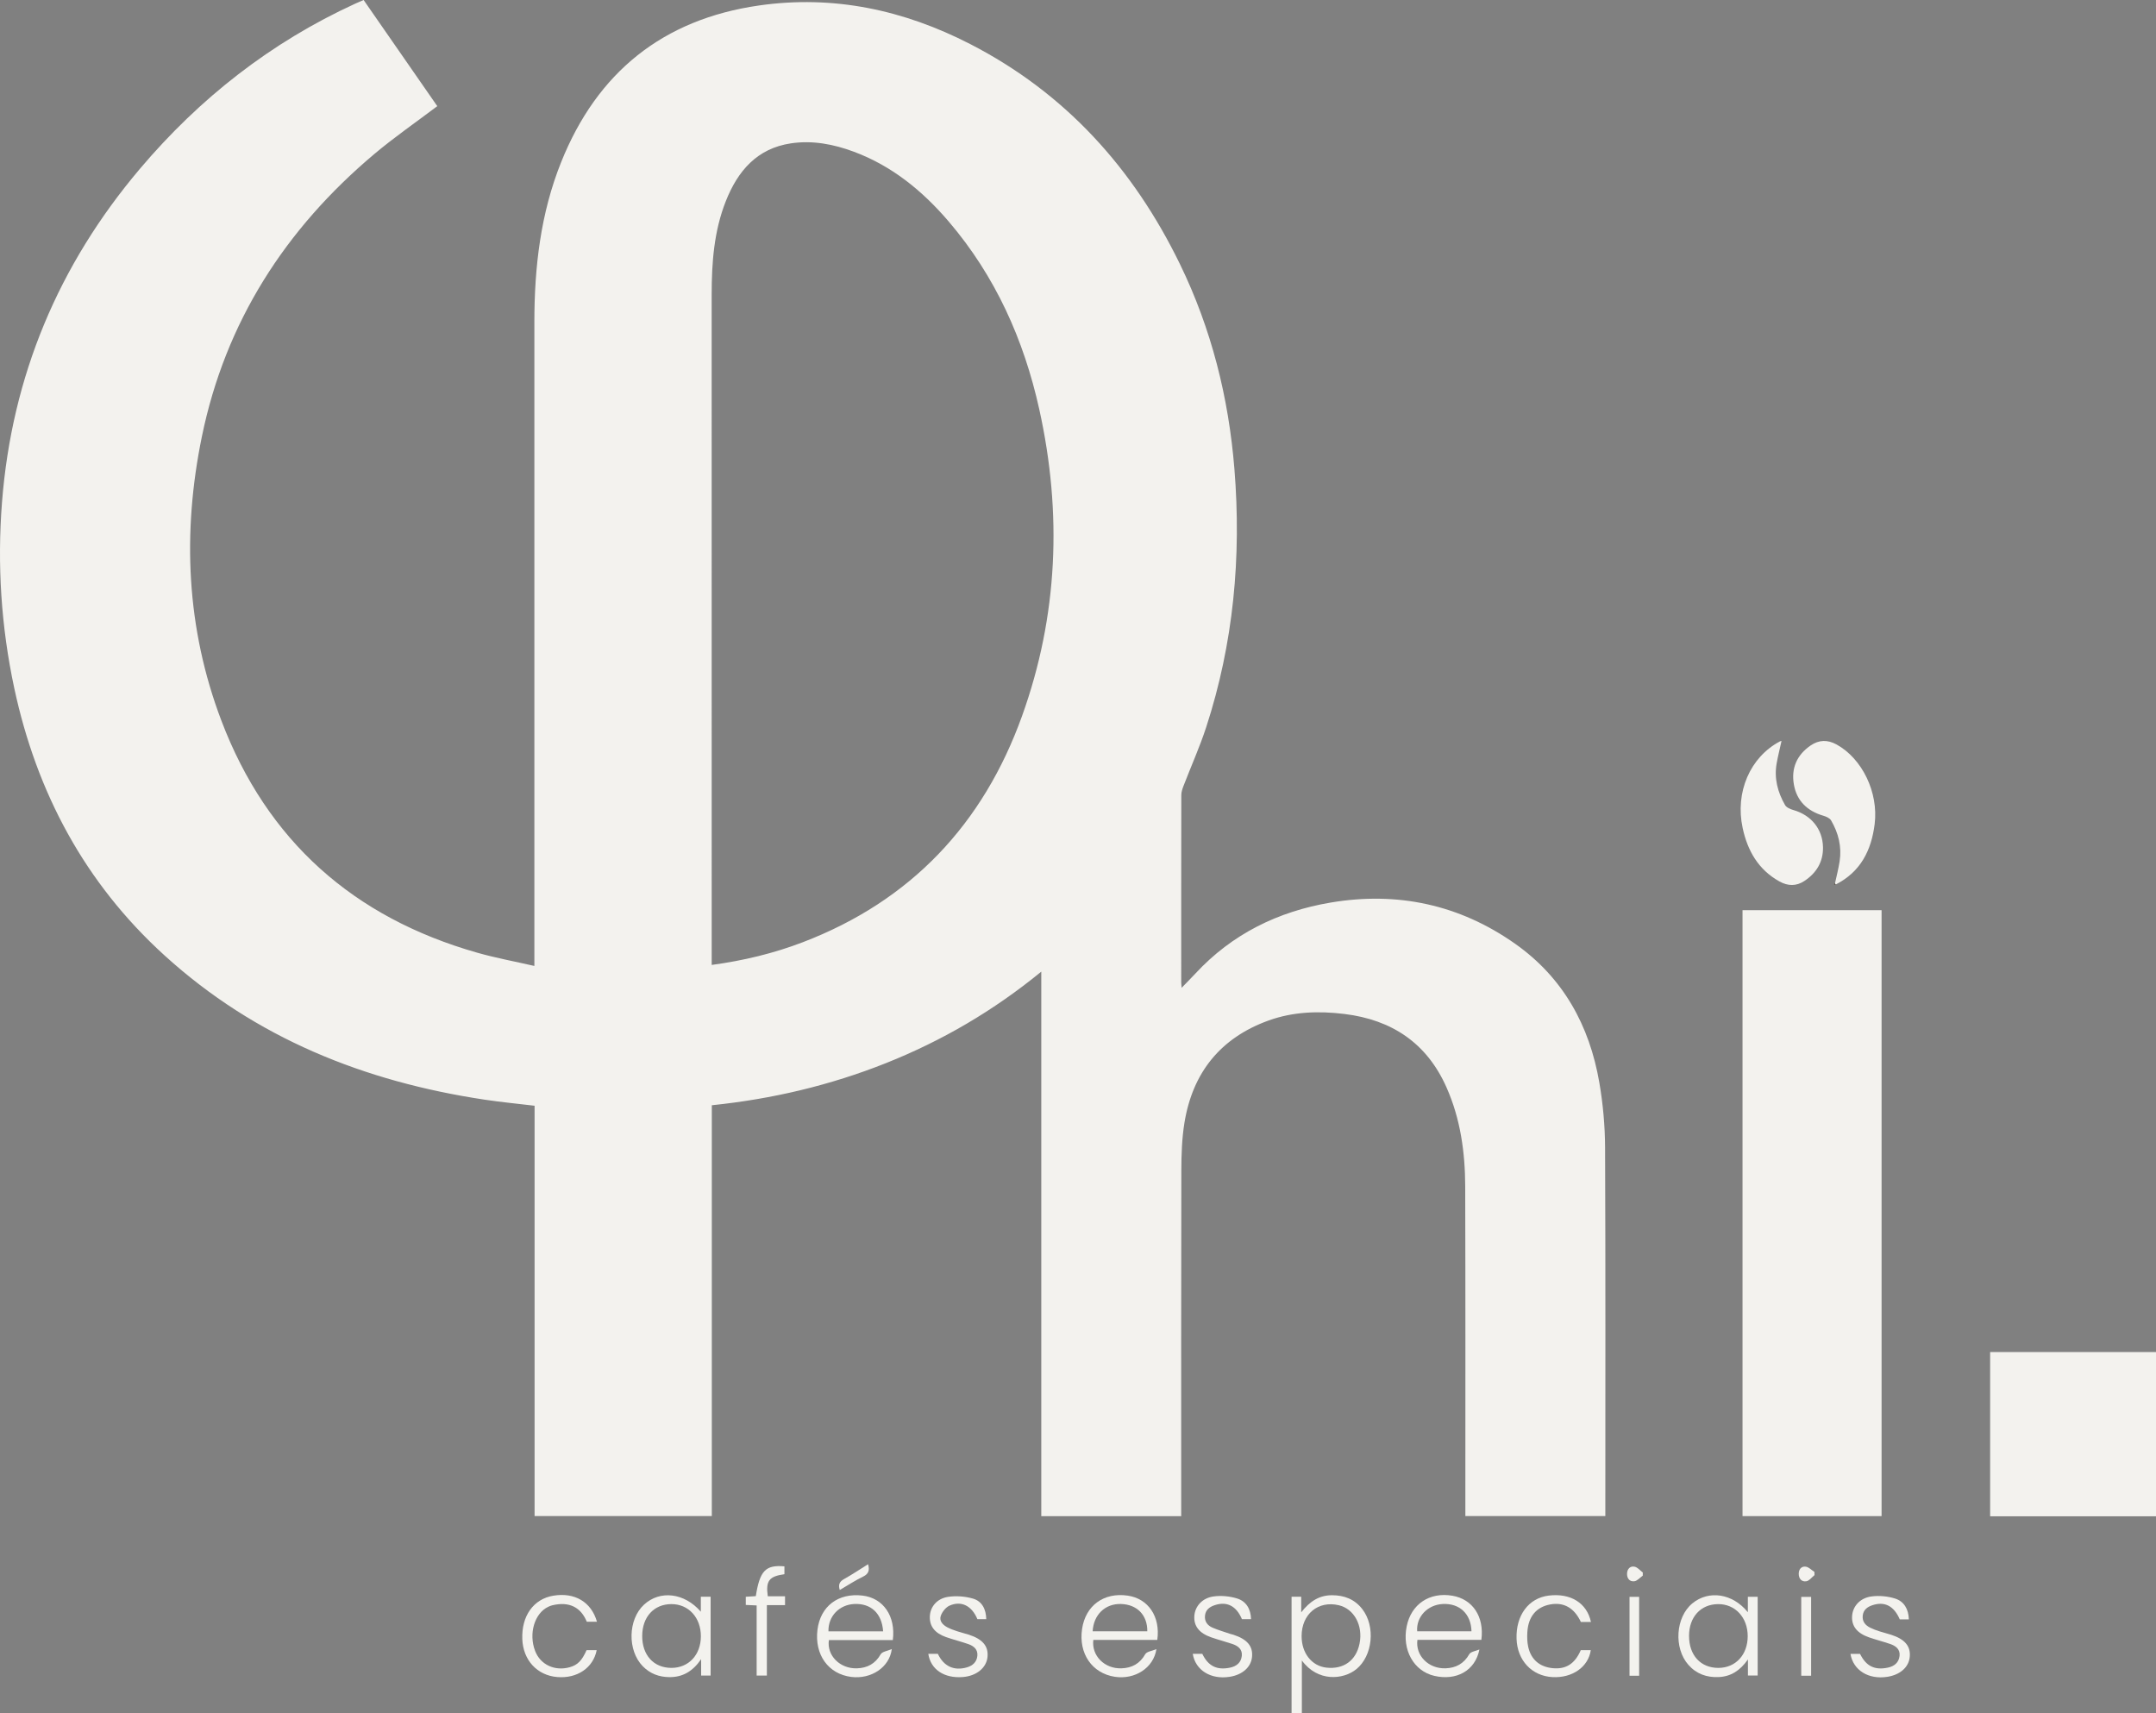 <?xml version="1.0" encoding="UTF-8"?>
<svg id="Layer_1" data-name="Layer 1" xmlns="http://www.w3.org/2000/svg" viewBox="0 0 1426.01 1132.9">
  <rect x="0" y="0" width="1426.01" height="1132.9" fill="#808080" stroke="none"/>
  <defs>
    <style>
      .cls-1 {
        fill: #f3f2ee;
      }

      .cls-1, .cls-2 {
        stroke-width: 0px;
      }

      .cls-2 {
        fill: #301e0a;
      }
    </style>
  </defs>
  <path class="cls-1" d="M781.52,653.27c3.63-3.75,6.44-6.54,9.13-9.45,24.27-26.19,54.7-41.07,89.42-46.94,44.21-7.47,85.33,1.31,122.12,27.28,31.73,22.39,49.14,54.04,55.63,91.76,2.42,14.06,3.73,28.48,3.8,42.75.35,80.29.17,160.57.17,240.86v3.07h-92.58c0-1.57,0-3.33,0-5.08,0-70.98.11-141.95-.1-212.93-.07-22.55-3.12-44.7-12.41-65.58-13.04-29.32-36.2-44.63-67.49-48.46-16.99-2.08-33.9-1.54-50.15,4.32-31.84,11.49-50.25,34.47-55.65,67.63-1.68,10.33-2.02,20.96-2.05,31.46-.17,74.33-.09,148.67-.09,223v5.69h-92.55v-360.09c-31.71,25.94-65.71,45.75-102.67,60.47-37.01,14.74-75.42,23.78-115.24,27.88v271.66h-117.23v-271.33c-11.3-1.36-22.19-2.39-33-4.01-79.55-11.95-151.65-40.72-211.83-95.46-52.61-47.85-84.54-107.62-99.34-176.8C.74,414.42-1.9,373.38,1.33,332.08c6.51-83.35,37.34-156.84,91.29-220.54C132.09,64.93,179.17,28.01,234.88,2.45c1.79-.82,3.6-1.57,5.62-2.45,16.41,23.64,32.74,47.17,48.73,70.2-14.08,10.64-28.41,20.52-41.67,31.67-58.82,49.5-98.48,111.06-114.03,186.83-13.06,63.62-10.32,126.69,12.86,187.78,30.24,79.68,87.58,130.32,169.3,153.56,12.1,3.44,24.53,5.72,37.75,8.75v-6.8c0-139.66.01-279.33,0-418.99,0-36.26,4.11-71.88,17.72-105.79C394.94,47.86,438.41,12.78,501.9,3.64c49.34-7.11,95.91,2.93,139.86,25.53,62.95,32.38,107.88,82.26,138.62,145.38,20.86,42.82,32.27,88.27,36.09,135.67,4.67,58.1-.57,115.16-18.69,170.73-4.29,13.14-10,25.82-14.97,38.74-.75,1.95-1.47,4.07-1.47,6.11-.09,41.36-.06,82.73-.06,124.09,0,.7.1,1.4.25,3.38ZM470.73,638.12c21.1-2.86,41.04-7.66,60.31-15.04,71.52-27.37,119.29-78.19,144.97-149.61,23.81-66.24,26.56-134.17,11.4-202.71-10.18-46.02-29.05-88.16-59.94-124.29-17.27-20.2-37.42-36.71-62.68-46.12-13.47-5.02-27.41-7.69-41.73-5.54-22.36,3.36-35.05,18.23-42.93,38.05-7.91,19.9-9.42,40.84-9.42,62,.03,145.89.02,291.77.02,437.66v5.61Z"/>
  <path class="cls-1" d="M1152.53,601.91h91.97v400.71h-91.97v-400.71Z"/>
  <path class="cls-1" d="M1316.31,894.12h109.71v108.62h-109.71v-108.62Z"/>
  <path class="cls-1" d="M1178.32,490.04c-1.12,5.1-2.35,9.92-3.22,14.8-1.75,9.88.67,19.06,5.56,27.56.93,1.62,3.46,2.7,5.47,3.27,11.77,3.36,19.35,12.54,19.62,24.49.22,9.83-4.4,17.25-12.41,22.5-5.27,3.46-10.83,3.36-16.43.23-13.93-7.78-21.04-20.24-24.29-35.3-5.13-23.7,4.91-46.9,24.7-57.33.26-.13.58-.14,1-.24Z"/>
  <path class="cls-1" d="M1213.66,584.31c1.05-4.88,2.32-9.73,3.09-14.66,1.51-9.69-.77-18.76-5.64-27.11-.89-1.52-3.22-2.54-5.09-3.08-10.6-3.11-17.63-9.74-19.53-20.7-1.86-10.71,1.98-19.51,11.02-25.73,5.5-3.79,11.23-3.99,17.21-.7,16.98,9.34,27.8,31.71,25.21,52.6-2.16,17.45-9.35,31.69-25.75,39.98-.15-.22-.32-.43-.52-.61Z"/>
  <path class="cls-1" d="M854.28,1055.95h6.36v10.31c5.73-7.36,11.95-11.3,20.32-11.32,8.14-.01,14.97,2.63,20.02,9.09,8.98,11.49,6.96,31.09-3.94,39.86-8.66,6.97-25.5,8.5-35.97-5.81v34.81h-6.8v-76.95ZM860.91,1081.98c-.02,11.24,6.69,19.76,16.41,20.84,11.38,1.26,19.62-4.7,21.9-15.85,2.44-11.94-3.55-23.03-13.73-25.42-13.67-3.2-24.57,5.85-24.59,20.43Z"/>
  <path class="cls-1" d="M463.54,1065.83v-9.89h6.48v52.13h-6.28v-10.86c-5.6,8.2-12.33,11.94-20.96,11.89-6.84-.04-12.85-2.28-17.68-7.24-10.22-10.48-9.77-30.88.86-40.69,10.55-9.73,26.69-7.89,37.57,4.66ZM424.76,1081.73c-.08,12.82,7.59,21.25,19.33,21.26,11.38,0,19.41-8.57,19.48-20.81.07-12.42-8.13-21.4-19.51-21.37-11.48.02-19.22,8.41-19.29,20.92Z"/>
  <path class="cls-1" d="M1156.06,1066.18v-10.2h6.49v52.03h-6.44v-10.62c-5.19,7.44-11.35,11.33-19.4,11.67-7.88.34-14.73-2.1-20.02-8.12-9.78-11.14-8.43-31.47,2.63-40.59,10.82-8.93,26.59-6.7,36.74,5.83ZM1117.16,1081.87c0,12.82,7.7,21.17,19.46,21.13,11.35-.05,19.32-8.67,19.34-20.94.02-12.38-8.28-21.36-19.65-21.24-11.49.12-19.16,8.55-19.16,21.06Z"/>
  <path class="cls-1" d="M590.53,1084.62h-42.3c-1.48,10.18,7.35,19.03,18.58,18.66,6.87-.23,12.11-3.02,15.7-9.31,1.01-1.76,4.41-2.15,7.33-3.43-1.53,12.21-13.78,20.05-26.81,18.42-15.19-1.91-24.37-14.71-22.35-31.16,1.91-15.55,13.67-24.5,29.73-22.64,13.79,1.6,22.13,13.58,20.11,29.46ZM584.11,1078.81c-.81-11.88-8.04-18.57-19-18.08-10.05.45-17.42,8.15-17.16,18.08h36.16Z"/>
  <path class="cls-1" d="M765.45,1084.48h-42.31c-1.29,10.5,7.45,19.21,18.68,18.8,6.87-.25,12.1-3.07,15.67-9.36.99-1.74,4.44-2.09,7.38-3.35-1.89,12.54-14.32,20.28-27.41,18.32-15.14-2.27-24.16-15.37-21.77-31.61,2.29-15.53,14.37-24.37,30.18-22.08,13.63,1.97,21.72,13.91,19.58,29.27ZM722.68,1078.8h36.16c.13-10.72-6.77-17.78-17.46-18.07-10.35-.28-18.08,7.01-18.69,18.07Z"/>
  <path class="cls-1" d="M978.51,1090.82c-2.83,14.2-15.4,20.8-29.83,17.44-13.63-3.17-21.43-17.14-18.28-32.72,2.97-14.7,15.09-22.84,30.2-20.28,13.47,2.28,21.2,13.88,19.2,29.19h-42.3c-1.44,10.39,7.36,19.2,18.59,18.82,6.87-.24,12.11-3.04,15.7-9.32,1-1.75,4.42-2.13,6.73-3.14ZM973.26,1078.78c-.27-11.49-7.91-18.64-19.04-18.04-10.1.54-17.61,8.55-16.88,18.04h35.92Z"/>
  <path class="cls-1" d="M652.32,1070.78h-5.85c-3.61-8.76-10.57-12.46-18.46-8.95-2.49,1.11-4.85,4.12-5.77,6.77-1.17,3.39,1.41,6.04,4.45,7.62,2.01,1.04,4.18,1.81,6.34,2.53,2.45.82,4.98,1.4,7.44,2.18,9.42,2.97,13.39,7.64,12.69,14.83-.71,7.2-7.26,12.55-16.27,13.28-12.33,1-21.33-4.96-22.9-15.36h6.32c3.86,8.26,10.65,11.46,19.26,8.96,3.82-1.11,6.49-3.57,6.88-7.65.4-4.18-2.38-6.46-5.89-7.7-4.87-1.71-9.92-2.94-14.79-4.65-7.48-2.62-10.96-7.18-10.76-13.59.19-6.24,4.55-11.87,12-13.02,5.33-.82,11.24-.37,16.44,1.11,6.06,1.73,8.75,6.98,8.88,13.63Z"/>
  <path class="cls-1" d="M788.89,1093.7h6.33c3.89,8.08,9.62,10.95,18.34,9.13,4.3-.9,7.32-3.33,7.79-7.81.46-4.39-2.57-6.61-6.27-7.86-4.61-1.55-9.33-2.77-13.92-4.36-8.01-2.77-11.67-7.52-11.21-14.17.44-6.33,5.17-11.88,12.81-12.9,5.07-.68,10.69-.15,15.58,1.39,5.93,1.87,8.94,6.94,9.12,13.64h-6.03c-3.69-8.72-9.92-11.97-18.08-9.22-3.36,1.13-5.99,3.09-6.36,6.96-.37,3.89,1.73,6.49,5.03,7.9,3.76,1.61,7.72,2.75,11.6,4.08.72.25,1.48.36,2.2.6,9.13,2.99,12.97,7.58,12.29,14.65-.65,6.81-6.36,11.86-14.88,13.17-12.41,1.91-22.58-4.37-24.32-15.21Z"/>
  <path class="cls-1" d="M1262.51,1070.9c-2.35,0-4.16,0-5.97,0-3.83-8.86-9.99-12.07-18.13-9.35-3.36,1.12-6,3.08-6.38,6.94-.39,3.89,1.76,6.34,4.99,7.94,1.9.94,3.92,1.67,5.93,2.33,2.6.85,5.27,1.48,7.87,2.32,9.14,2.96,12.98,7.56,12.32,14.63-.64,6.81-6.34,11.87-14.86,13.19-12.4,1.92-22.57-4.33-24.35-15.19h6.33c3.98,8.11,9.61,10.93,18.33,9.12,4.3-.89,7.32-3.32,7.81-7.79.48-4.4-2.54-6.62-6.24-7.88-4.61-1.56-9.33-2.77-13.92-4.35-8.01-2.77-11.68-7.51-11.23-14.15.43-6.34,5.14-11.89,12.79-12.92,5.07-.68,10.69-.16,15.58,1.37,5.94,1.86,8.95,6.93,9.16,13.78Z"/>
  <path class="cls-1" d="M387.97,1091.24h6.69c-2.28,11.73-12.92,18.91-26.13,17.8-13.28-1.11-22.54-11.16-23.07-25.07-.59-15.32,7.4-26.53,20.48-28.72,14.14-2.36,25.14,4.08,28.9,17.23h-6.73c-3.88-9.49-11.48-13.59-22.8-10.89-.88.21-1.74.56-2.57.94-9.17,4.22-13.23,17.75-8.8,29.29,3.47,9.06,13.03,13.52,22.94,10.71,5.18-1.47,8.03-4.37,11.08-11.29Z"/>
  <path class="cls-1" d="M1052.28,1072.61c-2.25,0-4.46,0-6.67,0-4.38-9.3-11.28-13.24-20.28-11.58-9.22,1.71-14.55,8.07-15.13,18.44-.18,3.17-.1,6.46.57,9.54,1.84,8.51,7.64,13.36,16.29,14.18,8.74.82,14.6-2.92,18.5-11.95h6.61c-1.6,11.13-12.22,18.57-25.38,17.84-13.64-.76-23.27-11.06-23.72-25.37-.49-15.5,7.98-26.89,21.22-28.53,14.48-1.8,25.3,4.86,27.99,17.44Z"/>
  <path class="cls-1" d="M507.22,1061.49v46.56h-6.76v-46.36c-2.56-.12-4.76-.22-7.19-.33v-5.4c2.21-.14,4.43-.27,6.63-.41,2.65-16.81,6.45-20.81,18.93-19.71v5.19c-10.2,1.45-12.43,4.37-11.01,14.59h11.41v5.88h-12Z"/>
  <path class="cls-1" d="M1084.15,1108.18h-6.36v-52.16h6.36v52.16Z"/>
  <path class="cls-1" d="M1197.9,1108.17h-6.53v-52.13h6.53v52.13Z"/>
  <path class="cls-1" d="M574.16,1034.43c1.1,3.93.45,6.39-3.37,8.23-5.25,2.54-10.16,5.79-15.35,8.82-1.11-3.48-.23-5.53,2.82-7.23,5.37-3,10.49-6.44,15.9-9.82Z"/>
  <path class="cls-1" d="M1086.55,1042c-1.86,1.3-3.61,3.45-5.6,3.7-3.09.38-4.94-1.9-4.79-5.17.14-3.09,2.13-5.05,4.97-4.46,2,.41,3.65,2.5,5.45,3.85-.01.69-.02,1.39-.03,2.08Z"/>
  <path class="cls-1" d="M1200.15,1041.63c-1.77,1.42-3.39,3.7-5.36,4.06-3.06.56-5.06-1.6-5.08-4.88-.02-3.06,1.79-5.18,4.7-4.75,2.02.3,3.79,2.26,5.68,3.48.02.7.04,1.39.06,2.09Z"/>
  <path class="cls-2" d="M1214.18,584.92c-.37-.04-.75-.08-1.12-.12.2-.16.4-.32.6-.49.2.18.37.38.52.61Z"/>
</svg>